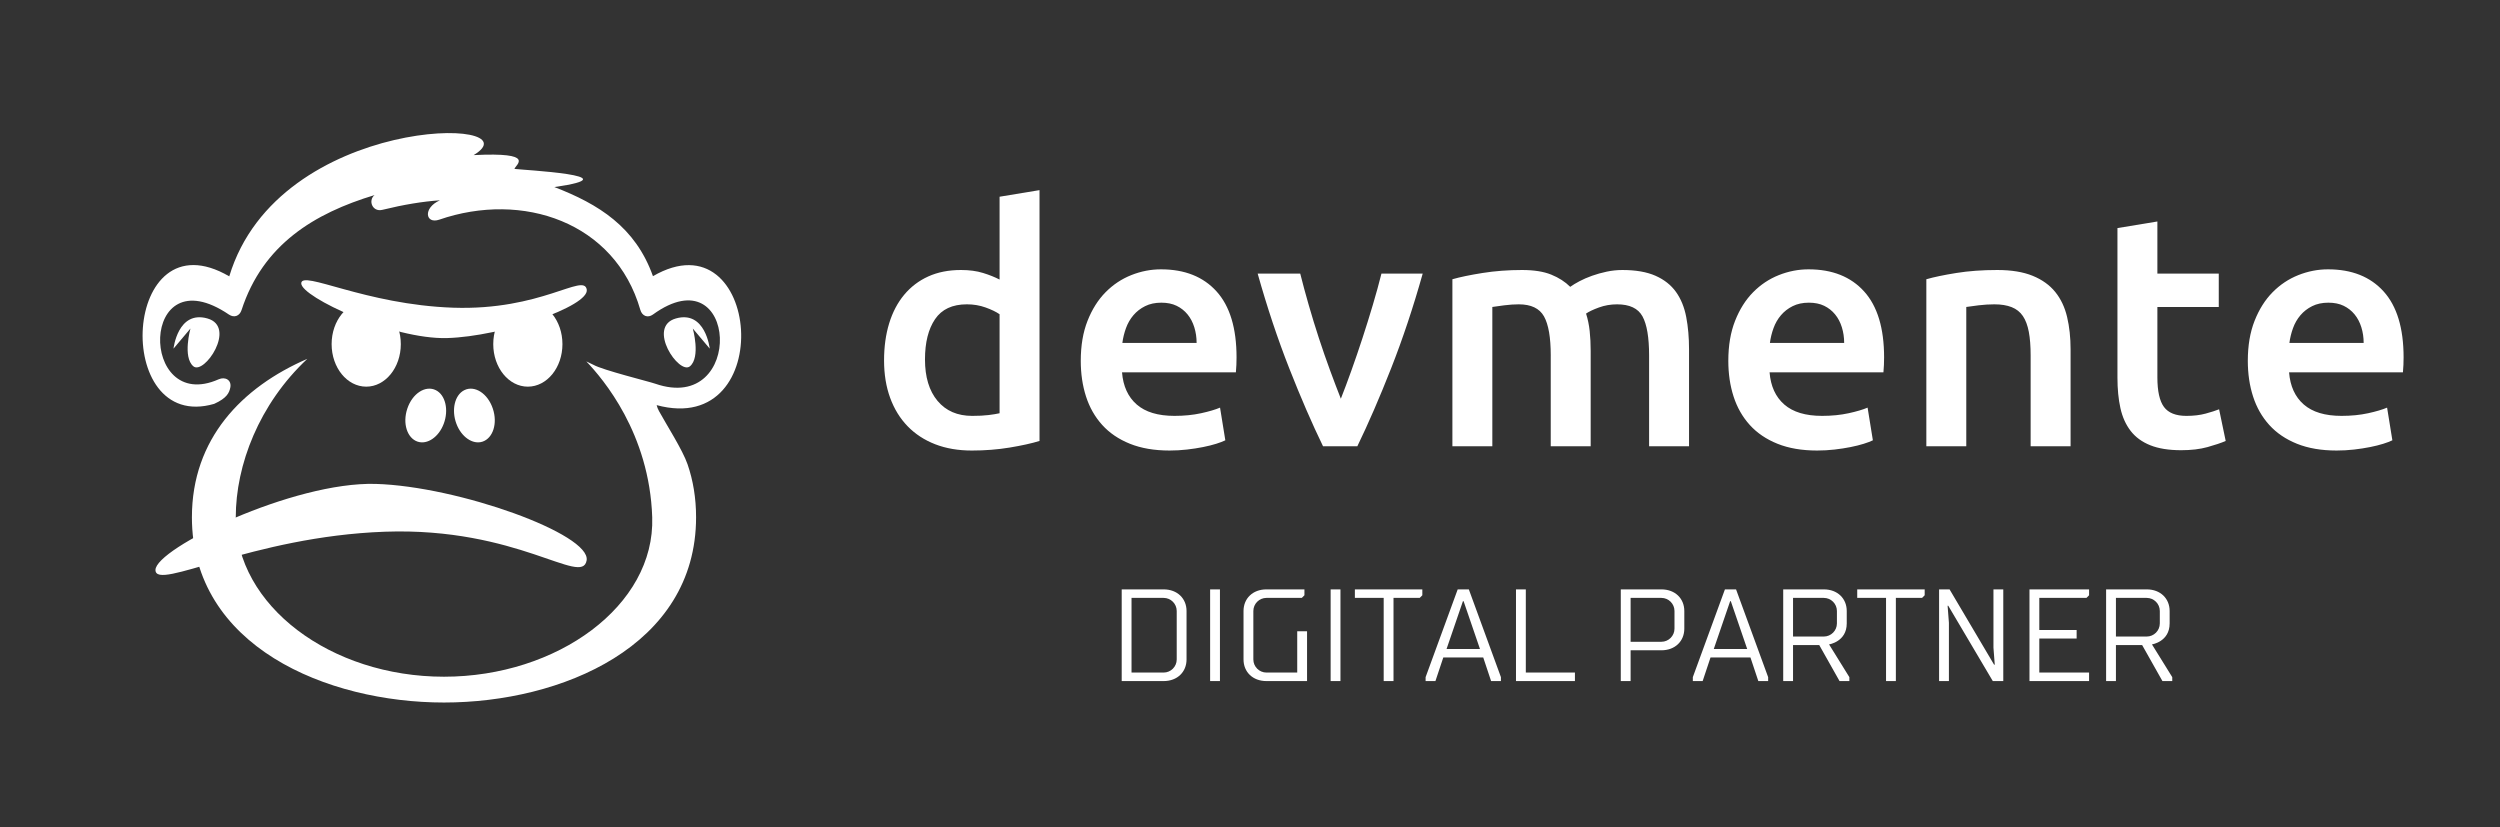 
		<svg xmlns="http://www.w3.org/2000/svg" xmlns:xlink="http://www.w3.org/1999/xlink" version="1.1" width="3246.914" height="1074.074">
			
			<rect width="100%" height="100%" fill="#333333" stroke="none"/>
			
			<g transform="scale(12.346) translate(10, 10)">
				<defs id="SvgjsDefs109120"><linearGradient id="SvgjsLinearGradient109126"><stop id="SvgjsStop109127" stop-color="#8f5e25" offset="0"/><stop id="SvgjsStop109128" stop-color="#fbf4a1" offset="0.5"/><stop id="SvgjsStop109129" stop-color="#8f5e25" offset="1"/></linearGradient><linearGradient id="SvgjsLinearGradient109130"><stop id="SvgjsStop109131" stop-color="#8f5e25" offset="0"/><stop id="SvgjsStop109132" stop-color="#fbf4a1" offset="0.5"/><stop id="SvgjsStop109133" stop-color="#8f5e25" offset="1"/></linearGradient><linearGradient id="SvgjsLinearGradient109134"><stop id="SvgjsStop109135" stop-color="#8f5e25" offset="0"/><stop id="SvgjsStop109136" stop-color="#fbf4a1" offset="0.5"/><stop id="SvgjsStop109137" stop-color="#8f5e25" offset="1"/></linearGradient></defs><g id="SvgjsG109121" featureKey="root" fill="#fff"/><g id="SvgjsG109122" featureKey="symbol1" fill="#fff" transform="matrix(0.639,0,0,0.639,5,4)"><g id="SvgjsG109123"><path xmlns="http://www.w3.org/2000/svg" fill-rule="evenodd" clip-rule="evenodd" d="M43.58,45.366c0.84-2.52,3-3.89,4.7-3.04c1.6,0.8,2.14,3.28,1.3,5.52  c-0.81,2.18-2.7,3.49-4.31,2.95C43.57,50.226,42.76,47.815,43.58,45.366z"/><path xmlns="http://www.w3.org/2000/svg" fill-rule="evenodd" clip-rule="evenodd" d="M51.66,47.846c-0.84-2.24-0.3-4.72,1.3-5.52c1.7-0.85,3.86,0.52,4.7,3.04  c0.82,2.45,0.01,4.86-1.69,5.43C54.36,51.335,52.47,50.025,51.66,47.846z"/><g xmlns="http://www.w3.org/2000/svg"><ellipse fill-rule="evenodd" clip-rule="evenodd" fill="url(#SvgjsLinearGradient109134)" cx="37.12" cy="35.746" rx="4" ry="5"/></g><path xmlns="http://www.w3.org/2000/svg" fill-rule="evenodd" clip-rule="evenodd" d="M57.729,34.746c0-3.87,2.55-7,5.69-7c3.15,0,5.7,3.13,5.7,7s-2.55,7-5.7,7  C60.28,41.746,57.729,38.616,57.729,34.746z"/><path xmlns="http://www.w3.org/2000/svg" fill-rule="evenodd" clip-rule="evenodd" d="M31.12,34.746c0-3.87,2.55-7,5.7-7c3.14,0,5.69,3.13,5.69,7s-2.55,7-5.69,7  C33.669,41.746,31.12,38.616,31.12,34.746z"/><path xmlns="http://www.w3.org/2000/svg" fill-rule="evenodd" clip-rule="evenodd" d="M26.12,24.746c0,2.25,15,9.25,24,9s23.5-5.25,23-8s-7.5,3.5-22,3  S26.12,22.496,26.12,24.746z"/><g xmlns="http://www.w3.org/2000/svg"><path fill-rule="evenodd" clip-rule="evenodd" d="M2.12,71.926c0-3.54,22.65-14.56,36.25-14.17c13.59,0.39,35.49,8.27,34.73,12.6   c-0.75,4.33-11.33-5.51-33.22-4.73C17.979,66.416,2.12,75.466,2.12,71.926z"/></g><path xmlns="http://www.w3.org/2000/svg" fill-rule="evenodd" clip-rule="evenodd" d="M10.669,30.516c-4.88-1.38-5.58,4.97-5.58,4.97l2.79-3.31c0,0-1.31,4.69,0.47,6.21  S15.55,31.896,10.669,30.516z"/><path xmlns="http://www.w3.org/2000/svg" fill-rule="evenodd" clip-rule="evenodd" d="M87.8,30.516c-4.88,1.38,0.54,9.39,2.32,7.87s0.46-6.21,0.46-6.21l2.79,3.31  C93.37,35.486,92.669,29.136,87.8,30.516z"/><path xmlns="http://www.w3.org/2000/svg" fill-rule="evenodd" clip-rule="evenodd" d="M27.12,37.166c-10.77,4.67-19,13.15-19,26.08c0,21.27,22.25,30.5,41.5,30.5  s41.5-9.23,41.5-30.5c0-3.17-0.49-6.07-1.4-8.71c-0.81-2.37-3.51-6.58-4.7-8.76c-0.18-0.33-0.32-0.66-0.39-0.99  c20.09,5.43,17.14-31.51-0.61-21.23c-2.88-8.1-8.96-11.87-16.23-14.67c13.21-1.89-5.38-2.81-6.57-2.99c0.18-0.68,3.7-2.79-6.72-2.27  c10.62-6.38-32.13-6.88-40.23,19.96c-17.7-10.32-19.4,25.91-2.48,20.99c2.13-0.96,2.48-1.86,2.65-2.68  c0.25-1.21-0.81-1.85-1.92-1.36c-13.14,5.82-13.1-20.7,1.71-10.65c0.84,0.56,1.74,0.24,2.06-0.74c3.52-10.81,11.96-15.93,21.9-18.94  c-1.1,0.88-0.36,2.83,1.28,2.43c3.57-0.87,6.6-1.37,9.48-1.57c-2.85,1.26-2.38,3.96-0.12,3.19c13.72-4.73,28.95,0.38,33.11,14.84  c0.29,1.02,1.22,1.39,2.07,0.78c14.03-10.17,15.25,16.53,0.38,11.38c-1.02-0.36-8.65-2.24-10.17-3.11c-0.38-0.2-0.77-0.38-1.17-0.56  c2.74,2.87,10.4,11.83,10.85,25.66c0.48,14.56-15.64,26.25-34.28,26.25s-34.28-11.69-34.28-26.25  C15.34,54.636,19.169,44.625,27.12,37.166z"/></g></g><g id="SvgjsG109124" featureKey="text1" fill="#fff" transform="matrix(1.736,0,0,1.736,81.334,-4.72)"><path d="M3.44 18.74 q0 1.6 0.76 2.51 t2.1 0.91 q0.58 0 0.99 -0.05 t0.67 -0.11 l0 -6 q-0.32 -0.22 -0.85 -0.41 t-1.13 -0.19 q-1.32 0 -1.93 0.9 t-0.61 2.44 z M10.38 23.68 q-0.72 0.22 -1.81 0.4 t-2.29 0.18 q-1.24 0 -2.22 -0.38 t-1.67 -1.09 t-1.06 -1.72 t-0.37 -2.27 q0 -1.24 0.31 -2.25 t0.91 -1.73 t1.46 -1.11 t1.98 -0.39 q0.76 0 1.34 0.18 t1 0.4 l0 -5.02 l2.42 -0.4 l0 15.2 z M12.88 18.82 q0 -1.38 0.41 -2.42 t1.09 -1.73 t1.56 -1.04 t1.8 -0.35 q2.16 0 3.37 1.34 t1.21 4 q0 0.2 -0.01 0.45 t-0.03 0.45 l-6.9 0 q0.1 1.26 0.89 1.95 t2.29 0.69 q0.88 0 1.61 -0.16 t1.15 -0.34 l0.32 1.98 q-0.2 0.1 -0.55 0.21 t-0.8 0.2 t-0.97 0.15 t-1.06 0.06 q-1.38 0 -2.4 -0.41 t-1.68 -1.14 t-0.98 -1.72 t-0.32 -2.17 z M19.9 17.74 q0 -0.5 -0.14 -0.95 t-0.41 -0.78 t-0.66 -0.52 t-0.93 -0.19 q-0.56 0 -0.98 0.21 t-0.71 0.55 t-0.45 0.78 t-0.22 0.9 l4.5 0 z M27.56 24 q-1 -2.06 -2.05 -4.73 t-1.91 -5.73 l2.58 0 q0.22 0.88 0.51 1.89 t0.62 2.02 t0.68 1.96 t0.65 1.71 q0.3 -0.76 0.64 -1.71 t0.67 -1.96 t0.63 -2.02 t0.52 -1.89 l2.5 0 q-0.86 3.06 -1.91 5.73 t-2.05 4.73 l-2.08 0 z M41.36 18.5 q0 -1.64 -0.41 -2.37 t-1.53 -0.73 q-0.4 0 -0.88 0.06 t-0.72 0.1 l0 8.44 l-2.42 0 l0 -10.12 q0.7 -0.2 1.83 -0.38 t2.39 -0.18 q1.08 0 1.77 0.28 t1.15 0.74 q0.22 -0.16 0.56 -0.34 t0.76 -0.33 t0.89 -0.25 t0.95 -0.1 q1.22 0 2.01 0.35 t1.24 0.98 t0.62 1.52 t0.17 1.95 l0 5.88 l-2.42 0 l0 -5.5 q0 -1.64 -0.4 -2.37 t-1.54 -0.73 q-0.58 0 -1.1 0.19 t-0.78 0.37 q0.16 0.5 0.22 1.06 t0.06 1.2 l0 5.78 l-2.42 0 l0 -5.5 z M52.12 18.82 q0 -1.38 0.41 -2.42 t1.09 -1.73 t1.56 -1.04 t1.8 -0.35 q2.16 0 3.37 1.34 t1.21 4 q0 0.2 -0.01 0.45 t-0.03 0.45 l-6.9 0 q0.1 1.26 0.89 1.95 t2.29 0.69 q0.88 0 1.61 -0.16 t1.15 -0.34 l0.32 1.98 q-0.2 0.1 -0.55 0.21 t-0.8 0.2 t-0.97 0.15 t-1.06 0.06 q-1.38 0 -2.4 -0.41 t-1.68 -1.14 t-0.98 -1.72 t-0.32 -2.17 z M59.14 17.74 q0 -0.5 -0.14 -0.95 t-0.41 -0.78 t-0.66 -0.52 t-0.93 -0.19 q-0.56 0 -0.98 0.21 t-0.71 0.55 t-0.45 0.78 t-0.22 0.9 l4.5 0 z M64.12 13.88 q0.7 -0.2 1.82 -0.38 t2.48 -0.18 q1.28 0 2.14 0.35 t1.37 0.98 t0.72 1.52 t0.21 1.95 l0 5.88 l-2.42 0 l0 -5.5 q0 -0.84 -0.11 -1.43 t-0.36 -0.96 t-0.68 -0.54 t-1.05 -0.17 q-0.46 0 -0.96 0.06 t-0.74 0.1 l0 8.44 l-2.42 0 l0 -10.12 z M75.7 10.78 l2.42 -0.4 l0 3.16 l3.72 0 l0 2.02 l-3.72 0 l0 4.26 q0 1.26 0.4 1.8 t1.36 0.54 q0.66 0 1.17 -0.14 t0.81 -0.26 l0.4 1.92 q-0.42 0.18 -1.1 0.37 t-1.6 0.19 q-1.12 0 -1.87 -0.3 t-1.19 -0.87 t-0.62 -1.38 t-0.18 -1.85 l0 -9.06 z M83.6 18.82 q0 -1.38 0.41 -2.42 t1.09 -1.73 t1.56 -1.04 t1.8 -0.35 q2.16 0 3.37 1.34 t1.21 4 q0 0.2 -0.01 0.45 t-0.03 0.45 l-6.9 0 q0.1 1.26 0.89 1.95 t2.29 0.69 q0.88 0 1.61 -0.16 t1.15 -0.34 l0.32 1.98 q-0.2 0.1 -0.55 0.21 t-0.8 0.2 t-0.97 0.15 t-1.06 0.06 q-1.38 0 -2.4 -0.41 t-1.68 -1.14 t-0.98 -1.72 t-0.32 -2.17 z M90.62 17.74 q0 -0.5 -0.14 -0.95 t-0.41 -0.78 t-0.66 -0.52 t-0.93 -0.19 q-0.56 0 -0.98 0.21 t-0.71 0.55 t-0.45 0.78 t-0.22 0.9 l4.5 0 z"/></g><g id="SvgjsG109125" featureKey="text3" fill="#fff" transform="matrix(0.689,0,0,0.689,106.622,45.111)"><path d="M2 24 l0 -14 l6.4 0 c2.1 0 3.5 1.4 3.5 3.3 l0 7.4 c0 1.9 -1.4 3.3 -3.5 3.3 l-6.4 0 z M3.5 11.3 l0 11.4 l4.9 0 c1.1 0 2 -0.9 2 -2 l0 -7.4 c0 -1.1 -0.9 -2 -2 -2 l-4.9 0 z M17 24 l-1.5 0 l0 -14 l1.5 0 l0 14 z M30.3 24 l-6.2 0 c-2.1 0 -3.5 -1.4 -3.5 -3.3 l0 -7.4 c0 -1.9 1.4 -3.3 3.5 -3.3 l5.8 0 l0 0.9 l-0.4 0.4 l-5.4 0 c-1.1 0 -2 0.9 -2 2 l0 7.4 c0 1.1 0.9 2 2 2 l4.7 0 l0 -6.3 l1.5 0 l0 7.6 z M35.4 24 l-1.5 0 l0 -14 l1.5 0 l0 14 z M43.5 11.3 l0 12.7 l-1.5 0 l0 -12.7 l-4.4 0 l0 -1.3 l10.3 0 l0 0.9 l-0.4 0.4 l-4 0 z M51.1 20.4 l-1.2 3.6 l-1.5 0 l0 -0.6 l4.9 -13.4 l1.7 0 l4.9 13.4 l0 0.6 l-1.5 0 l-1.2 -3.6 l-6.1 0 z M56.7 19.1 l-2.5 -7.3 l-0.1 0 l-2.5 7.3 l5.1 0 z M62.2 10 l1.5 0 l0 12.7 l7.5 0 l0 1.3 l-9 0 l0 -14 z  M79.7 24 l-1.5 0 l0 -14 l6.2 0 c2.1 0 3.5 1.4 3.5 3.3 l0 2.7 c0 1.9 -1.4 3.3 -3.5 3.3 l-4.7 0 l0 4.7 z M84.4 11.3 l-4.7 0 l0 6.7 l4.7 0 c1.1 0 2 -0.9 2 -2 l0 -2.7 c0 -1.1 -0.9 -2 -2 -2 z M91.9 20.4 l-1.2 3.6 l-1.5 0 l0 -0.6 l4.9 -13.4 l1.7 0 l4.9 13.4 l0 0.6 l-1.5 0 l-1.2 -3.6 l-6.1 0 z M97.5 19.1 l-2.5 -7.3 l-0.1 0 l-2.5 7.3 l5.1 0 z M104.5 24 l-1.5 0 l0 -14 l6.2 0 c2.1 0 3.5 1.4 3.5 3.3 l0 1.9 c0 2.8 -2.7 3.2 -2.7 3.2 l3.1 5 l0 0.6 l-1.5 0 l-3.1 -5.5 l-4 0 l0 5.5 z M109.2 11.3 l-4.7 0 l0 5.9 l4.7 0 c1.1 0 2 -0.9 2 -2 l0 -1.9 c0 -1.1 -0.9 -2 -2 -2 z M120.2 11.3 l0 12.7 l-1.5 0 l0 -12.7 l-4.4 0 l0 -1.3 l10.3 0 l0 0.9 l-0.4 0.4 l-4 0 z M135 24 l-6.8 -11.5 l-0.1 0 l0.2 2.6 l0 8.9 l-1.5 0 l0 -14 l1.6 0 l6.8 11.5 l0.1 0 l-0.2 -2.6 l0 -8.9 l1.5 0 l0 14 l-1.6 0 z M140.6 24 l0 -14 l9.1 0 l0 0.9 l-0.4 0.4 l-7.2 0 l0 4.9 l5.7 0 l0 1.3 l-5.7 0 l0 5.2 l7.6 0 l0 1.3 l-9.1 0 z M153.8 24 l-1.5 0 l0 -14 l6.2 0 c2.1 0 3.5 1.4 3.5 3.3 l0 1.9 c0 2.8 -2.7 3.2 -2.7 3.2 l3.1 5 l0 0.6 l-1.5 0 l-3.1 -5.5 l-4 0 l0 5.5 z M158.5 11.3 l-4.7 0 l0 5.9 l4.7 0 c1.1 0 2 -0.9 2 -2 l0 -1.9 c0 -1.1 -0.9 -2 -2 -2 z"/></g>
			</g>
		</svg>
	